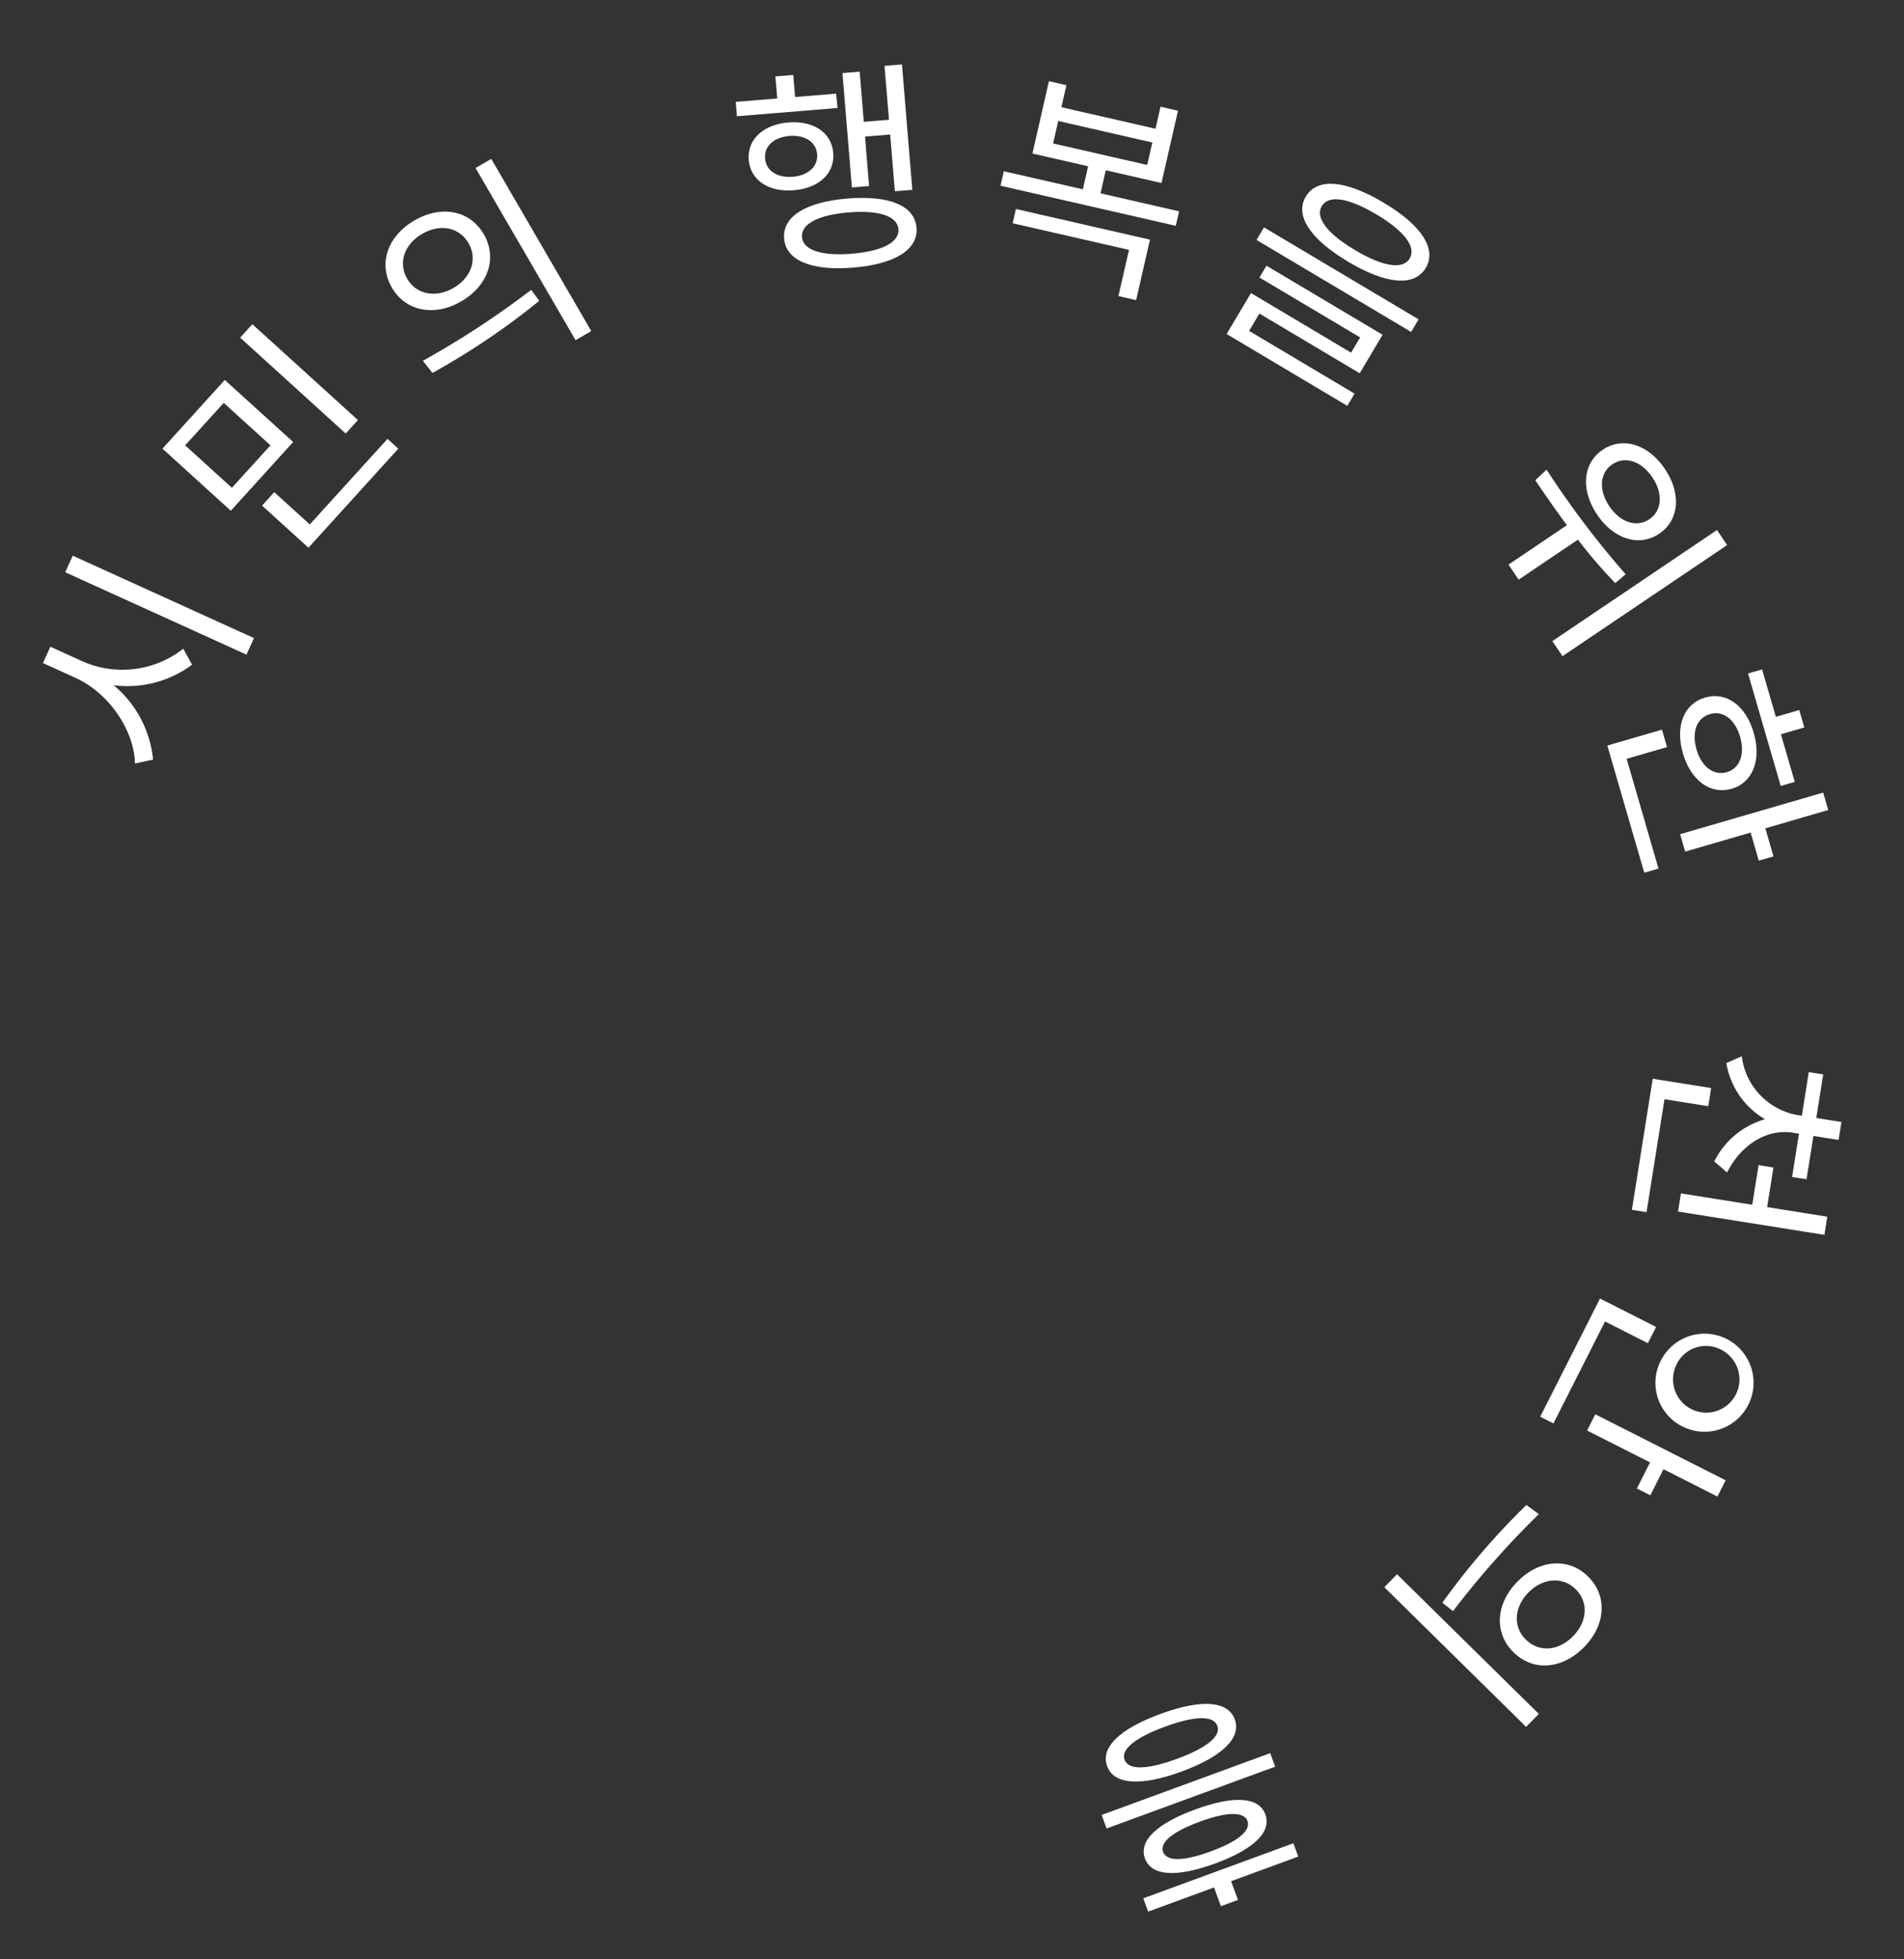 <svg xmlns="http://www.w3.org/2000/svg" width="209.243" height="215.21" viewBox="0 0 209.243 215.21">
  <rect x="0" y="0" width="209.243" height="215.21" fill="#333333" stroke="none"/>
  <g id="circle_txt" transform="translate(-260.416 120.578) rotate(-45)">
    <g id="그룹_25" data-name="그룹 25" transform="translate(210.142 143.672)">
      <path id="패스_62" data-name="패스 62" d="M220.884,155.319a10.857,10.857,0,0,0,8.794,6.812l-.552,1.922a11.846,11.846,0,0,1-7.691-4.5,12.134,12.134,0,0,1-2.713,8.842l-1.712-1.1c2.468-2.566,3.483-7.416,2.029-11.289l-1.375-3.668,1.845-.692Zm7.436-9L236,166.8l-1.868.7-7.685-20.483Z" transform="translate(-206.565 -142.293)" fill="#fff"/>
      <path id="패스_63" data-name="패스 63" d="M245.168,155.994l-10.184.494-.49-10.135,10.181-.493Zm-2.357-8.435-6.295.3.335,6.928,6.295-.3Zm9.934,15.522.078,1.6-14.678.712-.333-6.877,1.992-.1.256,5.273Zm-.84-3.76-1.994.1-.757-15.65,1.994-.1Z" transform="translate(-197.457 -143.672)" fill="#fff"/>
      <path id="패스_64" data-name="패스 64" d="M252.354,158.3a98.267,98.267,0,0,0,13.928,2.909l-.214,1.48a80.307,80.307,0,0,1-13.91-2.7Zm14.567-5.1c-.78,2.94-3.667,4.339-6.961,3.468-3.268-.865-5.109-3.518-4.33-6.458.785-2.966,3.691-4.334,6.959-3.468C265.884,147.613,267.7,150.235,266.921,153.2Zm-9.41-2.491c-.517,1.951.721,3.738,2.885,4.312,2.189.581,4.125-.367,4.642-2.318.525-1.977-.7-3.735-2.885-4.315C259.99,147.814,258.035,148.731,257.511,150.708Zm15.84-2.777-5.6,21.145-1.928-.511,5.6-21.145Z" transform="translate(-188.257 -142.207)" fill="#fff"/>
      <path id="패스_65" data-name="패스 65" d="M288.355,180.839c-1.573,1.855-4.552,1.118-8.023-1.825s-4.689-5.763-3.115-7.618c1.589-1.874,4.569-1.136,8.039,1.808S289.945,178.964,288.355,180.839Zm-1.521-1.29c.944-1.115-.043-3.037-2.569-5.177-2.543-2.157-4.6-2.815-5.544-1.7-.929,1.094.059,3.016,2.6,5.171C283.847,179.985,285.9,180.643,286.834,179.55Zm-5.1-11.149c-2.1-1.778-2.62-4.137-1.141-5.88,1.449-1.708,3.875-1.6,5.972.179s2.586,4.138,1.138,5.848C286.225,170.292,283.833,170.177,281.736,168.4Zm.961-1.133c1.3,1.1,2.771,1.17,3.653.131.865-1.02.557-2.464-.742-3.563-1.319-1.119-2.774-1.171-3.639-.151C281.088,164.724,281.378,166.151,282.7,167.267Zm8.823-1.868-8.464-7.174,1.024-1.208,3.49,2.958,1.573-1.855,1.5,1.275-1.573,1.855,3.452,2.928Zm-3.614,8.517-1.448-1.226,8.152-9.616,1.448,1.229-3.573,4.213,2.117,1.795,3.839-4.531,1.468,1.244-8.938,10.544-1.468-1.244,4.044-4.771-2.115-1.793Z" transform="translate(-175.558 -136.721)" fill="#fff"/>
      <path id="패스_66" data-name="패스 66" d="M290.807,179.322l8.035,12.8-5.77,3.624-1.062-1.691,4.411-2.768-6.975-11.107Zm12.5,12.865-1.382.867-10.506-16.733,1.381-.867L297.539,183l2.2-1.384L296.4,176.3l6.9-4.336,1.048,1.67-2.1,1.32,5.642,8.984,2.1-1.319,1.048,1.668-6.9,4.334L300.8,183.3l-2.2,1.386Zm-4.518-15.064,5.642,8.985,2.143-1.346-5.642-8.985Z" transform="translate(-168.835 -128.938)" fill="#fff"/>
      <path id="패스_67" data-name="패스 67" d="M296.713,197.3l3.32,13.069-1.51.383-3.8-14.956,5.071-1.29,3.153,12.41,1.887-.481-3.171-12.479,1.463-.373,3.656,14.39-4.765,1.211-3.159-12.433Zm14.066,12.272-1.557.4-4.867-19.155,1.557-.4Zm.774-18.3c2.382-.605,4.388,1.848,5.568,6.5s.592,7.761-1.792,8.365-4.363-1.852-5.545-6.5S309.172,191.877,311.554,191.271Zm.5,1.982c-1.416.359-1.714,2.546-.833,6.012s2.187,5.245,3.6,4.887,1.714-2.546.832-6.013S313.473,192.892,312.057,193.253Z" transform="translate(-166.086 -119.324)" fill="#fff"/>
      <path id="패스_68" data-name="패스 68" d="M316.856,237.137l-21.424-4.166.38-1.957,21.426,4.164ZM305.205,231.4a54.773,54.773,0,0,1,.478-6.28l-7.715-1.5.382-1.957,7.6,1.475c.318-2.143.687-4.178,1.031-5.947l1.7.058a100.152,100.152,0,0,0-1.98,14.266Zm9.37-11.341c2.628.511,3.977,3.128,3.355,6.328-.617,3.179-2.85,5.1-5.478,4.587-2.6-.506-3.953-3.122-3.337-6.3C309.739,221.475,311.971,219.554,314.575,220.061Zm-.368,1.886c-1.671-.325-3.081.94-3.492,3.039-.4,2.081.432,3.778,2.1,4.1s3.084-.937,3.487-3.014C316.713,223.971,315.879,222.272,314.207,221.947Z" transform="translate(-165.717 -105.377)" fill="#fff"/>
      <path id="패스_69" data-name="패스 69" d="M296.026,236.956l-6.047,11-1.428-.785,7.007-12.749,5.48,3.013-.961,1.747Zm3.834,18.987-1.471-.809,1.545-2.815-6.566-3.609.961-1.747,14.348,7.887-.961,1.746-6.31-3.466Zm.966-15.044c1.489-2.707,3.915-3.788,6.068-2.6,2.132,1.171,2.522,3.8,1.033,6.506s-3.928,3.81-6.059,2.639C299.714,246.256,299.339,243.607,300.826,240.9Zm1.364.75c-.949,1.728-.753,3.39.59,4.129,1.323.727,2.832,0,3.782-1.726s.739-3.369-.583-4.094C304.637,239.217,303.139,239.921,302.19,241.648Zm3.7,9.39,6.2-11.279,1.408.773-2.614,4.756,2.347,1.288-.961,1.747-2.345-1.29-2.625,4.777Z" transform="translate(-169.301 -96.403)" fill="#fff"/>
      <path id="패스_70" data-name="패스 70" d="M271.66,263.642l-.957-1.32,11.8-8.564,3.819,5.262-1.636,1.186-2.859-3.942Zm9.762,8.979,3.931,5.419-1.635,1.186-9.565-13.184,1.637-1.185,4.66,6.423,3.568-2.587.972,1.34Zm-.561-7.656a8.967,8.967,0,0,1,7.217.662,8.853,8.853,0,0,1,1.364-7.366l1.723.675a7.481,7.481,0,0,0-.344,8.73l.4.552,3.922-2.846.944,1.3-3.922,2.846,1.644,2.266-1.617,1.171-1.644-2.265-3.9,2.83-.946-1.3,3.9-2.829-.4-.552c-1.7-2.345-4.982-3.093-8.2-2.02Z" transform="translate(-178.598 -86.332)" fill="#fff"/>
      <path id="패스_71" data-name="패스 71" d="M267.889,264.462l-11.928,3.91-.509-1.55,13.826-4.531,2.151,6.566-1.9.62Zm-9.987,17.02-.516-1.573,3.051-1-2.415-7.373,1.9-.622,5,15.257-1.9.621-2.068-6.312Zm11.581-9.735a5.385,5.385,0,1,1-3.737,6.882A5.355,5.355,0,0,1,269.482,271.747Zm.537,1.643a3.65,3.65,0,1,0,4.7,2.3A3.578,3.578,0,0,0,270.019,273.39Z" transform="translate(-186.542 -81.887)" fill="#fff"/>
      <path id="패스_72" data-name="패스 72" d="M238.951,287.884l-.172-21.865,1.994-.017.172,21.867Zm17.513-15.536a98.217,98.217,0,0,0-14.2.867l-.183-1.481a80.2,80.2,0,0,1,14.124-1.062Zm-12.7,8.76c-.024-3.04,2.392-5.151,5.8-5.179,3.381-.026,5.852,2.046,5.877,5.087.024,3.063-2.414,5.151-5.8,5.177C246.236,286.222,243.787,284.173,243.763,281.109Zm9.729-.078c-.017-2.018-1.681-3.416-3.919-3.4-2.262.02-3.88,1.443-3.865,3.461.017,2.044,1.658,3.417,3.919,3.4C251.866,284.474,253.509,283.075,253.492,281.031Z" transform="translate(-195.226 -79.955)" fill="#fff"/>
      <path id="패스_73" data-name="패스 73" d="M210.8,274.562l15.94,7.388-.656,1.414-7.131-3.306-.92,1.988-1.811-.84.922-1.988-7-3.244Zm2.575-8.275.666-1.434,17.9,8.3-.665,1.436Zm5.718,11.156c-4.084-1.895-5.94-3.962-5.072-5.839s3.65-1.8,7.734.1,5.919,3.951,5.049,5.826S223.176,279.335,219.091,277.443Zm.595-1.282c2.868,1.331,4.737,1.527,5.22.488.47-1.014-.887-2.315-3.758-3.646s-4.736-1.524-5.206-.509C215.459,273.533,216.814,274.831,219.685,276.161ZM218.25,261.5c.931-2.009,3.893-1.922,8.2.073s6.287,4.2,5.356,6.21c-.911,1.965-3.884,1.9-8.191-.094S217.339,263.46,218.25,261.5Zm1.854.859c-.513,1.1.978,2.52,4.135,3.982s5.2,1.687,5.712.582c.522-1.125-.969-2.54-4.126-4S220.627,261.229,220.1,262.354Z" transform="translate(-210.142 -83.066)" fill="#fff"/>
    </g>
  </g>
</svg>
